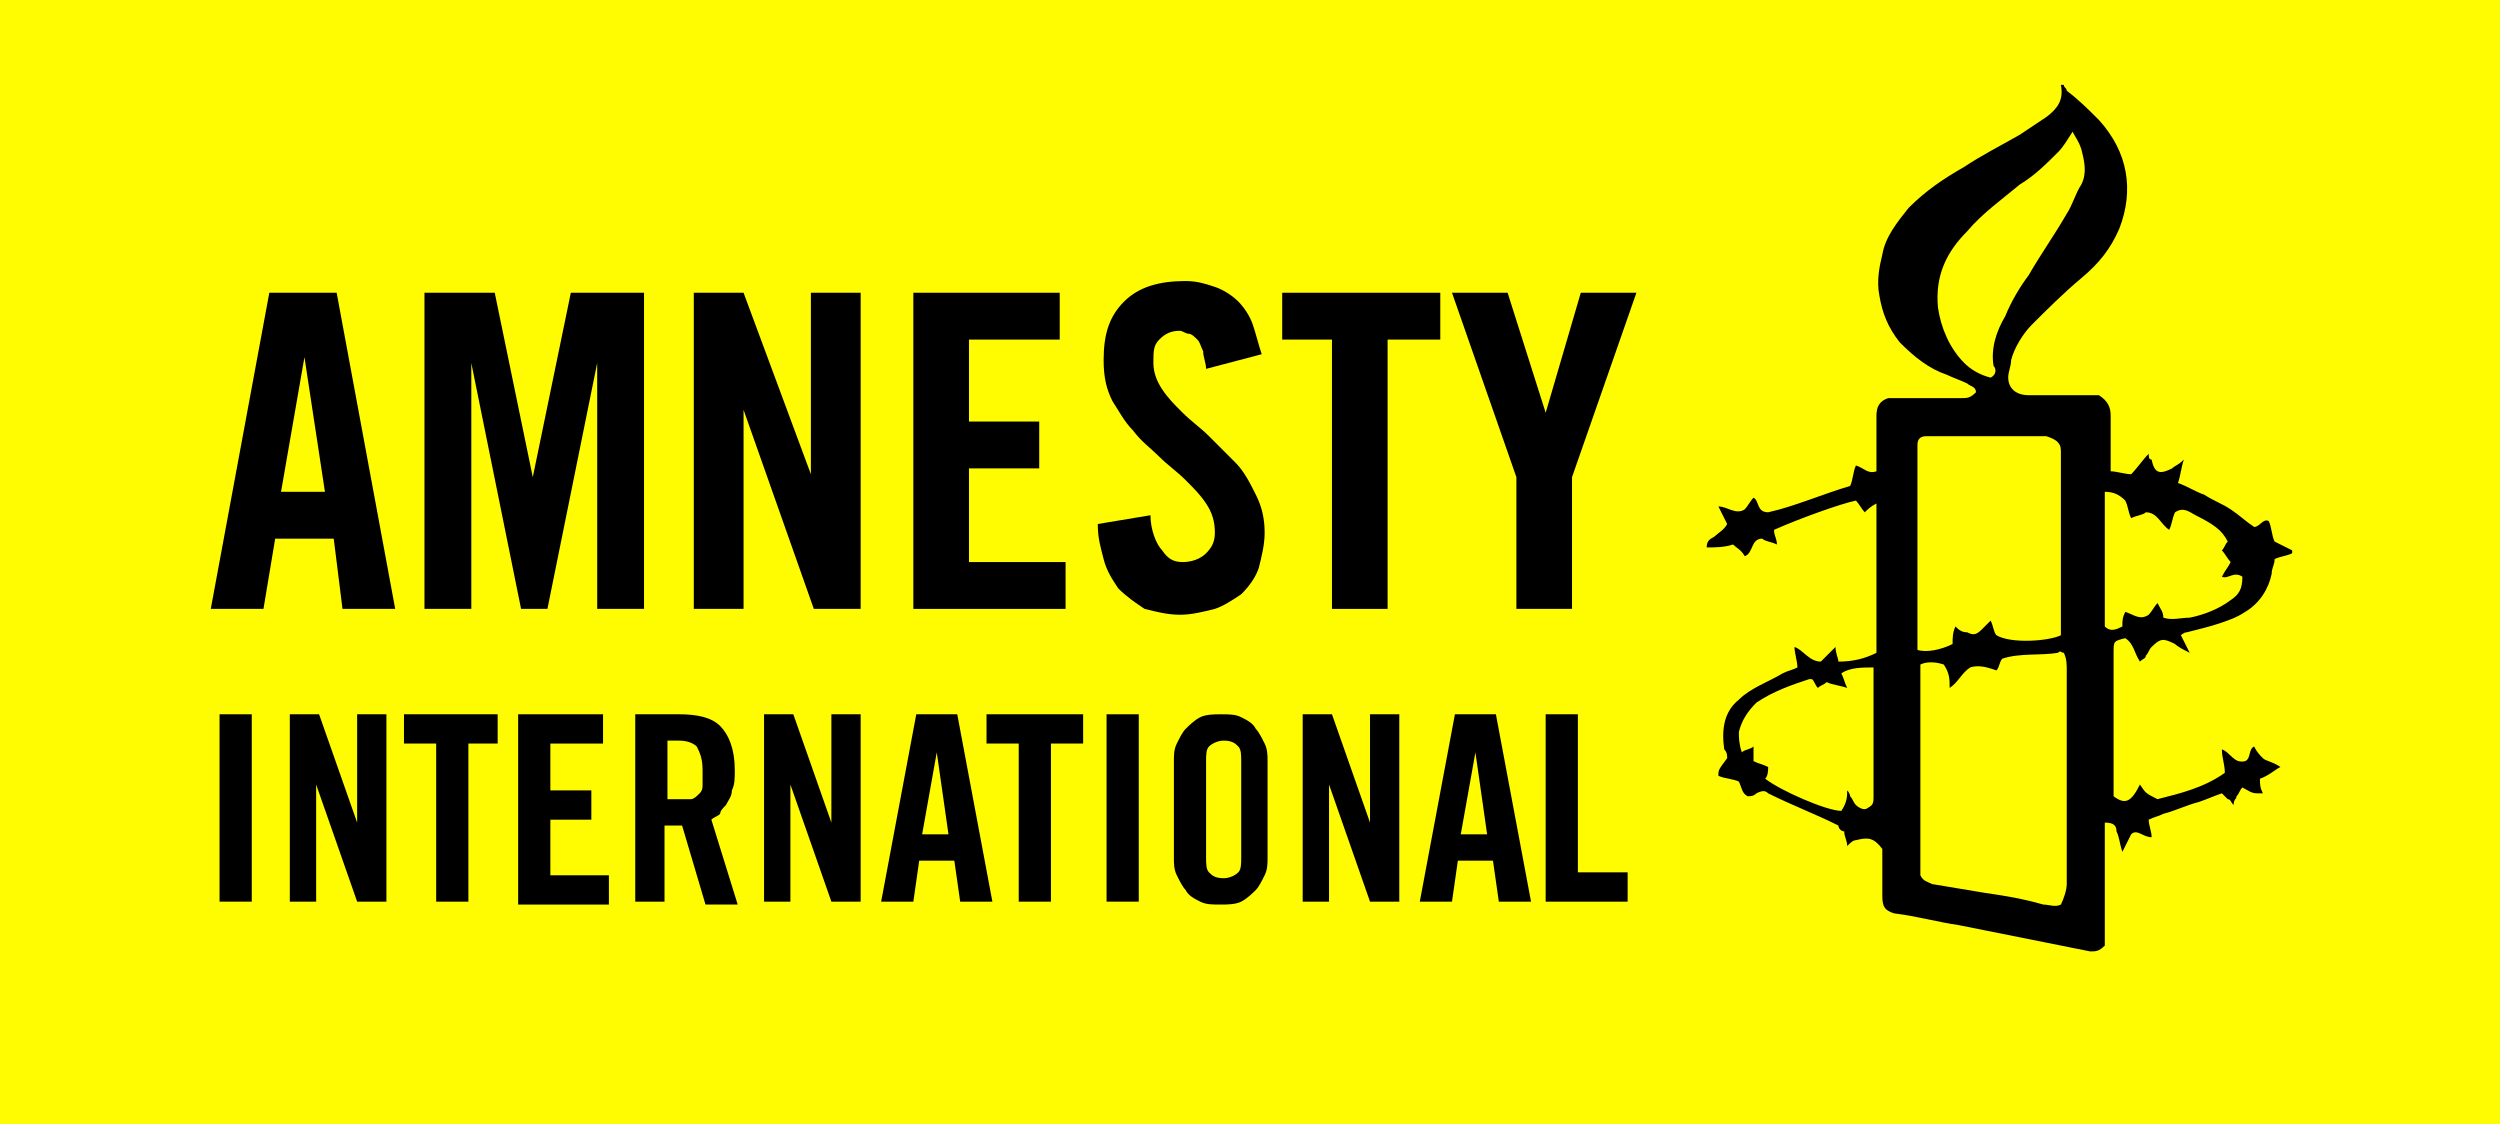 <?xml version="1.0" encoding="utf-8"?>
<!-- Generator: Adobe Illustrator 18.1.1, SVG Export Plug-In . SVG Version: 6.00 Build 0)  -->
<svg version="1.1" id="Layer_1" xmlns="http://www.w3.org/2000/svg" xmlns:xlink="http://www.w3.org/1999/xlink" x="0px" y="0px"
	 viewBox="0 0 85.4 38.4" enable-background="new 0 0 85.4 38.4" xml:space="preserve">
<rect x="0" y="0" fill="#FFFB00" width="85.4" height="38.4"/>
<g>
	<g>
		<path fill-rule="evenodd" clip-rule="evenodd" d="M77.9,26.2c-0.2,0.1-0.4,0.3-0.7,0.4c0,0.2,0,0.3,0.1,0.5c-0.1,0-0.2,0-0.2,0
			c-0.2,0-0.3-0.1-0.5-0.2c-0.1,0.1-0.1,0.2-0.2,0.3c0,0.1-0.1,0.1-0.1,0.3c-0.1-0.1-0.1-0.2-0.2-0.2c-0.1-0.1-0.1-0.1-0.2-0.2
			c-0.3,0.1-0.5,0.2-0.8,0.3c-0.4,0.1-0.8,0.3-1.2,0.4c-0.2,0.1-0.3,0.1-0.5,0.2c0,0.2,0.1,0.4,0.1,0.6c-0.3,0-0.5-0.3-0.7-0.1
			c-0.1,0.2-0.2,0.4-0.3,0.6c-0.1-0.3-0.1-0.5-0.2-0.7c0-0.2-0.1-0.3-0.4-0.3c0,0.1,0,0.2,0,0.4c0,1.1,0,2.2,0,3.3
			c0,0.2,0,0.4,0,0.5c-0.2,0.2-0.3,0.2-0.5,0.2c-0.5-0.1-1-0.2-1.5-0.3c-1-0.2-2-0.4-3-0.6c-0.7-0.1-1.4-0.3-2.2-0.4
			c-0.3-0.1-0.4-0.2-0.4-0.6c0-0.6,0-1.1,0-1.6c-0.3-0.4-0.5-0.4-0.9-0.3c-0.1,0-0.2,0.1-0.3,0.2c0-0.2-0.1-0.3-0.1-0.5
			c-0.1,0-0.2-0.1-0.2-0.2c-0.8-0.4-1.6-0.7-2.4-1.1c-0.1-0.1-0.2-0.1-0.4,0c-0.1,0.1-0.2,0.1-0.3,0.1c-0.2-0.1-0.2-0.3-0.3-0.5
			c-0.2-0.1-0.5-0.1-0.7-0.2c0-0.2,0-0.2,0.3-0.6c0-0.1,0-0.2-0.1-0.3c-0.1-0.7,0-1.3,0.5-1.7c0.4-0.4,1-0.6,1.5-0.9
			c0.2-0.1,0.3-0.1,0.5-0.2c0-0.2-0.1-0.5-0.1-0.7c0.3,0.1,0.5,0.5,0.9,0.5c0.1-0.1,0.3-0.3,0.5-0.5c0,0.2,0.1,0.4,0.1,0.5
			c0.5,0,0.9-0.1,1.3-0.3c0-1.7,0-3.3,0-5.1c-0.2,0.1-0.3,0.2-0.4,0.3c-0.1-0.1-0.2-0.3-0.3-0.4c-0.5,0.1-1.9,0.6-2.8,1
			c0,0.2,0.1,0.3,0.1,0.5c-0.2-0.1-0.4-0.1-0.5-0.2c-0.4,0-0.3,0.5-0.6,0.6c-0.1-0.2-0.3-0.3-0.4-0.4c-0.3,0.1-0.6,0.1-0.9,0.1
			c0-0.3,0.2-0.3,0.3-0.4c0.1-0.1,0.3-0.2,0.4-0.4c-0.1-0.2-0.2-0.4-0.3-0.6c0.3,0,0.6,0.3,0.9,0.1c0.1-0.1,0.2-0.3,0.3-0.4
			c0.2,0.1,0.1,0.5,0.5,0.5c0.9-0.2,1.8-0.6,2.8-0.9c0.1-0.2,0.1-0.5,0.2-0.7c0.3,0.1,0.4,0.3,0.7,0.2c0-0.1,0-0.2,0-0.3
			c0-0.5,0-1.1,0-1.6c0-0.3,0.1-0.5,0.4-0.6c0.2,0,0.4,0,0.6,0c0.6,0,1.3,0,1.9,0c0.2,0,0.3,0,0.5-0.2c0-0.2-0.2-0.2-0.3-0.3
			c-0.2-0.1-0.5-0.2-0.7-0.3c-0.6-0.2-1.1-0.6-1.6-1.1c-0.4-0.5-0.6-1-0.7-1.6c-0.1-0.5,0-1,0.1-1.4c0.1-0.6,0.5-1.1,0.9-1.6
			c0.6-0.6,1.2-1,1.9-1.4C67.7,5.3,68.3,5,69,4.6c0.3-0.2,0.6-0.4,0.9-0.6c0.4-0.3,0.6-0.6,0.5-1.1c0,0,0.1,0,0.1,0
			c0,0.1,0.1,0.1,0.1,0.2c0.4,0.3,0.7,0.6,1.1,1c1,1.1,1.2,2.4,0.7,3.7c-0.3,0.7-0.7,1.2-1.3,1.7c-0.6,0.5-1.2,1.1-1.7,1.6
			c-0.3,0.3-0.6,0.8-0.7,1.2c0,0.2-0.1,0.4-0.1,0.6c0,0.3,0.2,0.6,0.7,0.6c0.7,0,1.3,0,2,0c0.2,0,0.3,0,0.4,0
			c0.3,0.2,0.4,0.4,0.4,0.7c0,0.5,0,1.1,0,1.6c0,0.1,0,0.2,0,0.3c0.2,0,0.5,0.1,0.7,0.1c0.2-0.2,0.4-0.5,0.6-0.7
			c0,0.1,0,0.2,0.1,0.2c0.1,0.5,0.3,0.5,0.7,0.3c0.1-0.1,0.2-0.1,0.4-0.3c-0.1,0.3-0.1,0.5-0.2,0.8c0.3,0.1,0.6,0.3,0.9,0.4
			c0.3,0.2,0.6,0.3,0.9,0.5c0.3,0.2,0.5,0.4,0.8,0.6c0.2,0,0.3-0.3,0.5-0.2c0.1,0.2,0.1,0.5,0.2,0.7c0.2,0.1,0.4,0.2,0.6,0.3
			c0,0,0,0.1,0,0.1c-0.2,0.1-0.4,0.1-0.6,0.2c0,0.2-0.1,0.3-0.1,0.5c-0.1,0.5-0.4,1-0.9,1.3c-0.3,0.2-0.6,0.3-0.9,0.4
			c-0.3,0.1-0.7,0.2-1.1,0.3c-0.1,0-0.2,0.1-0.2,0.1c0.1,0.2,0.2,0.4,0.3,0.6c-0.2-0.1-0.4-0.2-0.5-0.3c-0.4-0.2-0.5-0.2-0.8,0.1
			c-0.1,0.1-0.1,0.2-0.2,0.3c0,0.1-0.1,0.1-0.2,0.2c-0.2-0.3-0.2-0.6-0.5-0.8c-0.4,0.1-0.4,0.1-0.4,0.5c0,1.6,0,3.1,0,4.7
			c0,0.1,0,0.1,0,0.2c0.4,0.3,0.6,0.2,0.9-0.4c0.2,0.3,0.2,0.3,0.6,0.5c0.8-0.2,1.6-0.4,2.3-0.9c0-0.3-0.1-0.5-0.1-0.8
			c0.3,0.1,0.4,0.5,0.8,0.4c0.2-0.1,0.1-0.4,0.3-0.5c0.1,0.2,0.2,0.3,0.3,0.4C77.4,26,77.6,26,77.9,26.2
			C77.9,26.1,77.9,26.1,77.9,26.2z M65.6,22.7c0,2.4,0,4.8,0,7.2c0.1,0.2,0.2,0.2,0.4,0.3c0.6,0.1,1.2,0.2,1.8,0.3
			c0.7,0.1,1.3,0.2,2,0.4c0.2,0,0.4,0.1,0.6,0c0.1-0.2,0.2-0.5,0.2-0.7c0-2.4,0-4.9,0-7.3c0-0.2,0-0.4-0.1-0.6c-0.1,0-0.1-0.1-0.2,0
			c-0.6,0.1-1.3,0-1.9,0.2c-0.1,0.1-0.1,0.3-0.2,0.4c-0.3-0.1-0.6-0.2-0.9-0.1c-0.3,0.2-0.4,0.5-0.7,0.7c0-0.3,0-0.5-0.2-0.8
			C66.1,22.6,65.8,22.6,65.6,22.7z M70.4,21.7c0-0.1,0-0.2,0-0.3c0-1.9,0-3.8,0-5.7c0-0.1,0-0.2,0-0.3c0-0.3-0.2-0.4-0.5-0.5
			c-0.1,0-0.1,0-0.2,0c-1.2,0-2.4,0-3.6,0c-0.1,0-0.2,0-0.3,0c-0.2,0-0.3,0.1-0.3,0.3c0,0.1,0,0.2,0,0.3c0,2.1,0,4.3,0,6.4
			c0,0.1,0,0.2,0,0.3c0.3,0.1,0.8,0,1.2-0.2c0-0.2,0-0.4,0.1-0.6c0.1,0.1,0.2,0.2,0.4,0.2c0.2,0.1,0.3,0.1,0.5-0.1
			c0.1-0.1,0.2-0.2,0.3-0.3c0.1,0.2,0.1,0.4,0.2,0.5C68.7,22,70,21.9,70.4,21.7z M70.8,4.5c-0.2,0.3-0.3,0.5-0.5,0.7
			c-0.4,0.4-0.8,0.8-1.3,1.1c-0.6,0.5-1.3,1-1.8,1.6c-0.7,0.7-1.1,1.5-1,2.6c0.1,0.7,0.4,1.4,0.9,1.9c0.2,0.2,0.5,0.4,0.9,0.5
			c0.2-0.1,0.2-0.3,0.1-0.4c-0.1-0.6,0.1-1.2,0.4-1.7c0.2-0.5,0.5-1,0.8-1.4c0.4-0.7,0.9-1.4,1.3-2.1c0.2-0.3,0.3-0.7,0.5-1
			c0.2-0.4,0.1-0.8,0-1.2C71,4.8,70.9,4.7,70.8,4.5z M63.1,27c0.1,0.1,0.1,0.2,0.1,0.2c0.1,0.1,0.1,0.2,0.2,0.3
			c0.1,0.1,0.3,0.2,0.4,0.1c0.2-0.1,0.2-0.2,0.2-0.4c0-0.1,0-0.1,0-0.2c0-1.3,0-2.6,0-3.9c0-0.1,0-0.2,0-0.3c-0.4,0-0.8,0-1.1,0.2
			c0.1,0.2,0.1,0.3,0.2,0.5c-0.3-0.1-0.5-0.1-0.7-0.2c-0.1,0.1-0.2,0.1-0.3,0.2c-0.1-0.1-0.1-0.2-0.2-0.3c-0.1,0-0.1,0-0.1,0
			c-0.6,0.2-1.2,0.4-1.8,0.8c-0.3,0.3-0.5,0.6-0.6,1c0,0.2,0,0.4,0.1,0.7c0.1-0.1,0.3-0.1,0.4-0.2c0,0.2,0,0.3,0,0.5
			c0.2,0.1,0.3,0.1,0.5,0.2c0,0.1,0,0.3-0.1,0.4c0.5,0.4,2.1,1.1,2.6,1.1C63.1,27.4,63.1,27.2,63.1,27z M71.9,16.8
			c0,1.5,0,3.1,0,4.6c0.2,0.2,0.4,0.1,0.6,0c0-0.2,0-0.3,0.1-0.5c0.3,0.1,0.5,0.3,0.8,0.1c0.1-0.1,0.2-0.3,0.3-0.4
			c0.1,0.2,0.2,0.3,0.2,0.5c0.3,0.1,0.6,0,0.9,0c0.5-0.1,1-0.3,1.4-0.6c0.3-0.2,0.4-0.4,0.4-0.8c-0.3-0.2-0.5,0.1-0.7,0
			c0.1-0.2,0.2-0.3,0.3-0.5c-0.1-0.1-0.2-0.3-0.3-0.4c0.1-0.1,0.1-0.2,0.2-0.3c-0.2-0.4-0.5-0.6-1.1-0.9c-0.2-0.1-0.4-0.3-0.7-0.1
			c-0.1,0.2-0.1,0.4-0.2,0.6c-0.3-0.2-0.4-0.6-0.8-0.6c-0.1,0.1-0.3,0.1-0.5,0.2c-0.1-0.2-0.1-0.4-0.2-0.6
			C72.4,16.9,72.2,16.8,71.9,16.8z"/>
	</g>
</g>
<path d="M9,20.8H7.2l2-10.8h2.3l2,10.8h-1.8l-0.3-2.4h-2L9,20.8z M9.6,16.8h1.5l-0.7-4.6h0L9.6,16.8z"/>
<path d="M22,10v10.8h-1.6v-8.4h0l-1.7,8.4h-0.9l-1.7-8.4h0v8.4h-1.6V10h2.4l1.3,6.3h0l1.3-6.3H22z"/>
<path d="M23.7,20.8V10h1.7l2.3,6.2h0V10h1.7v10.8h-1.6L25.4,14h0v6.8H23.7z"/>
<path d="M31.2,20.8V10h5v1.6h-3.1v2.8h2.4V16h-2.4v3.2h3.3v1.6H31.2z"/>
<path d="M41.2,12.6c0-0.2-0.1-0.4-0.1-0.6c-0.1-0.2-0.1-0.3-0.2-0.4c-0.1-0.1-0.2-0.2-0.3-0.2c-0.1,0-0.2-0.1-0.3-0.1
	c-0.3,0-0.5,0.1-0.7,0.3c-0.2,0.2-0.2,0.4-0.2,0.8c0,0.3,0.1,0.6,0.3,0.9c0.2,0.3,0.4,0.5,0.7,0.8c0.3,0.3,0.6,0.5,0.9,0.8
	c0.3,0.3,0.6,0.6,0.9,0.9c0.3,0.3,0.5,0.7,0.7,1.1c0.2,0.4,0.3,0.8,0.3,1.3c0,0.4-0.1,0.8-0.2,1.2c-0.1,0.3-0.3,0.6-0.6,0.9
	c-0.3,0.2-0.6,0.4-0.9,0.5c-0.4,0.1-0.8,0.2-1.2,0.2c-0.4,0-0.8-0.1-1.2-0.2c-0.3-0.2-0.6-0.4-0.9-0.7c-0.2-0.3-0.4-0.6-0.5-1
	c-0.1-0.4-0.2-0.7-0.2-1.2l1.8-0.3c0,0.5,0.2,1,0.4,1.2c0.2,0.3,0.4,0.4,0.7,0.4c0.3,0,0.6-0.1,0.8-0.3c0.2-0.2,0.3-0.4,0.3-0.7
	c0-0.4-0.1-0.7-0.3-1c-0.2-0.3-0.4-0.5-0.7-0.8c-0.3-0.3-0.6-0.5-0.9-0.8c-0.3-0.3-0.6-0.5-0.9-0.9c-0.3-0.3-0.5-0.7-0.7-1
	c-0.2-0.4-0.3-0.8-0.3-1.4c0-0.9,0.2-1.5,0.7-2c0.5-0.5,1.2-0.7,2.1-0.7c0.4,0,0.7,0.1,1,0.2c0.3,0.1,0.6,0.3,0.8,0.5
	c0.2,0.2,0.4,0.5,0.5,0.8c0.1,0.3,0.2,0.7,0.3,1L41.2,12.6z"/>
<path d="M45.6,11.6h-1.8V10h5.4v1.6h-1.8v9.2h-1.9V11.6z"/>
<path d="M53.7,20.8h-1.9v-4.5L49.6,10h1.9l1.3,4.1h0L54,10h1.9l-2.2,6.3V20.8z"/>
<path d="M7.5,30.8v-6.4h1.1v6.4H7.5z"/>
<path d="M9.9,30.8v-6.4h1l1.3,3.7h0v-3.7h1v6.4h-1l-1.4-4h0v4H9.9z"/>
<path d="M14.9,25.4h-1.1v-1h3.2v1H16v5.4h-1.1V25.4z"/>
<path d="M17.7,30.8v-6.4h2.9v1h-1.8V27h1.4v1h-1.4v1.9h2v1H17.7z"/>
<path d="M22.8,30.8h-1.1v-6.4h1.5c0.6,0,1.1,0.1,1.4,0.4c0.3,0.3,0.5,0.8,0.5,1.5c0,0.3,0,0.5-0.1,0.7c0,0.2-0.1,0.3-0.2,0.5
	c-0.1,0.1-0.2,0.2-0.2,0.3c-0.1,0.1-0.2,0.1-0.3,0.2l0.9,2.9h-1.1l-0.8-2.7c-0.1,0-0.2,0-0.3,0c-0.1,0-0.2,0-0.3,0V30.8z M22.8,27.3
	h0.4c0.1,0,0.3,0,0.4,0c0.1,0,0.2-0.1,0.3-0.2c0.1-0.1,0.1-0.2,0.1-0.3c0-0.1,0-0.3,0-0.5c0-0.4-0.1-0.6-0.2-0.8
	c-0.1-0.1-0.3-0.2-0.6-0.2h-0.4V27.3z"/>
<path d="M26.1,30.8v-6.4h1l1.3,3.7h0v-3.7h1v6.4h-1l-1.4-4h0v4H26.1z"/>
<path d="M31.2,30.8h-1.1l1.2-6.4h1.4l1.2,6.4h-1.1l-0.2-1.4h-1.2L31.2,30.8z M31.5,28.5h0.9L32,25.7h0L31.5,28.5z"/>
<path d="M34.8,25.4h-1.1v-1H37v1h-1.1v5.4h-1.1V25.4z"/>
<path d="M37.8,30.8v-6.4h1.1v6.4H37.8z"/>
<path d="M40.1,26c0-0.2,0-0.4,0.1-0.6c0.1-0.2,0.2-0.4,0.3-0.5c0.1-0.1,0.3-0.3,0.5-0.4c0.2-0.1,0.5-0.1,0.7-0.1
	c0.3,0,0.5,0,0.7,0.1c0.2,0.1,0.4,0.2,0.5,0.4c0.1,0.1,0.2,0.3,0.3,0.5c0.1,0.2,0.1,0.4,0.1,0.6v3.3c0,0.2,0,0.4-0.1,0.6
	c-0.1,0.2-0.2,0.4-0.3,0.5c-0.1,0.1-0.3,0.3-0.5,0.4c-0.2,0.1-0.5,0.1-0.7,0.1c-0.3,0-0.5,0-0.7-0.1c-0.2-0.1-0.4-0.2-0.5-0.4
	c-0.1-0.1-0.2-0.3-0.3-0.5c-0.1-0.2-0.1-0.4-0.1-0.6V26z M41.2,29.3c0,0.2,0,0.4,0.1,0.5c0.1,0.1,0.2,0.2,0.5,0.2
	c0.2,0,0.4-0.1,0.5-0.2c0.1-0.1,0.1-0.3,0.1-0.5V26c0-0.2,0-0.4-0.1-0.5c-0.1-0.1-0.2-0.2-0.5-0.2c-0.2,0-0.4,0.1-0.5,0.2
	c-0.1,0.1-0.1,0.3-0.1,0.5V29.3z"/>
<path d="M44.5,30.8v-6.4h1l1.3,3.7h0v-3.7h1v6.4h-1l-1.4-4h0v4H44.5z"/>
<path d="M49.6,30.8h-1.1l1.2-6.4h1.4l1.2,6.4h-1.1L51,29.4h-1.2L49.6,30.8z M49.9,28.5h0.9l-0.4-2.8h0L49.9,28.5z"/>
<path d="M52.8,30.8v-6.4h1.1v5.4h1.7v1H52.8z"/>
</svg>
